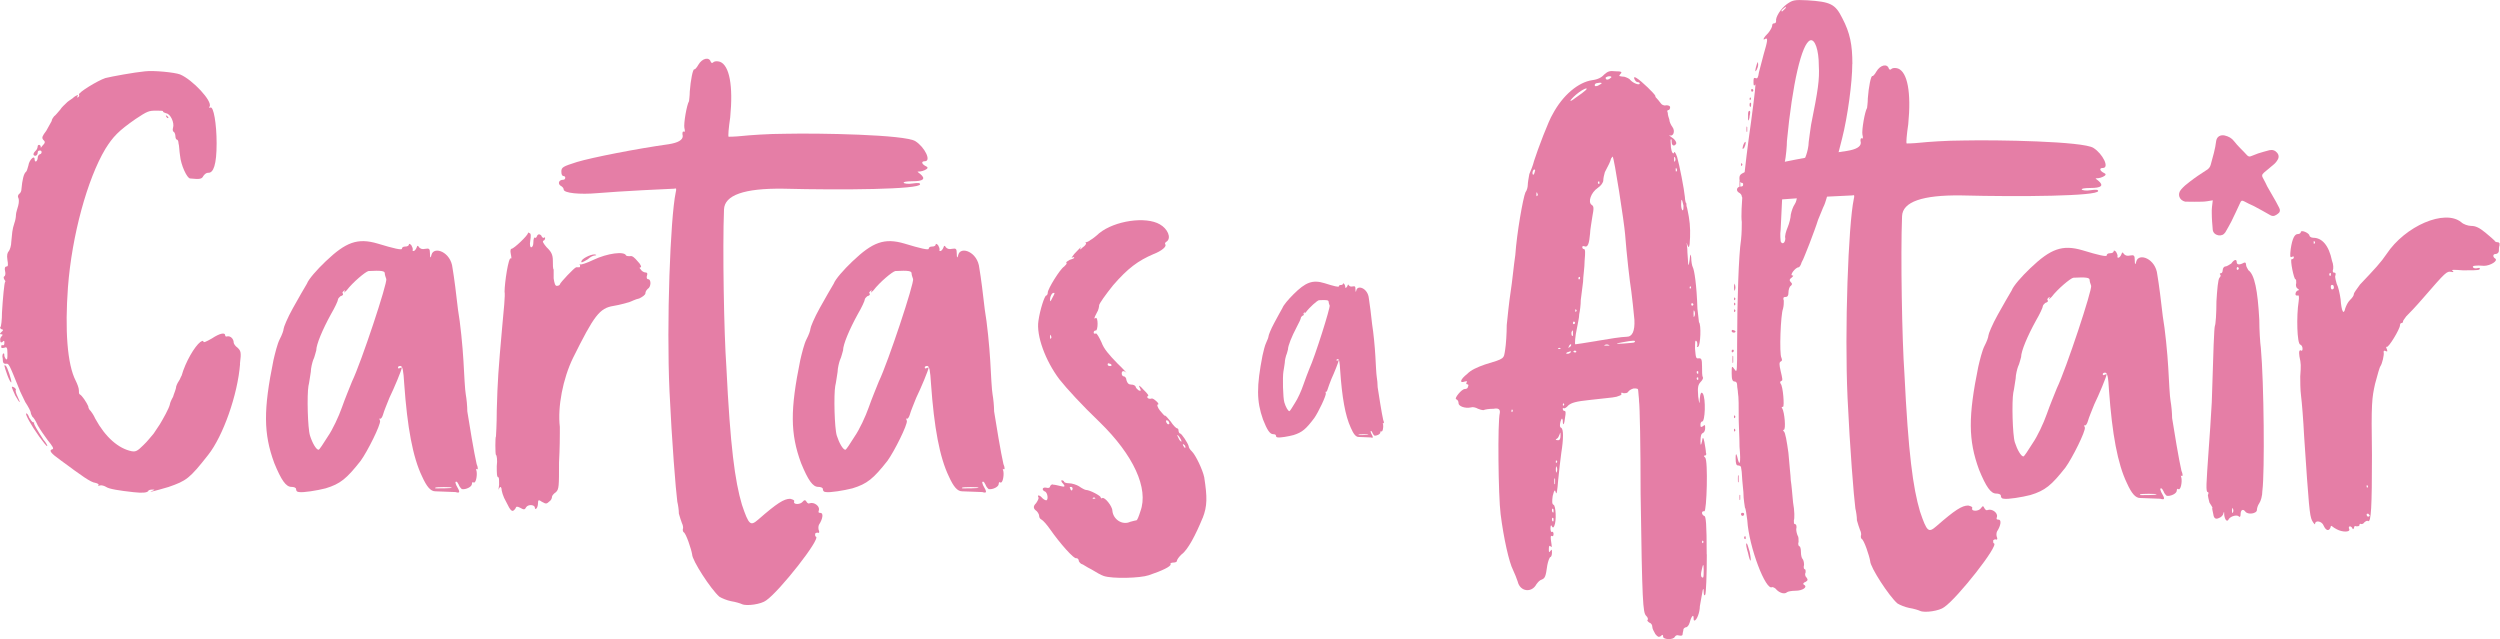 <?xml version="1.0" encoding="UTF-8"?>
<svg id="Layer_2" data-name="Layer 2" xmlns="http://www.w3.org/2000/svg" viewBox="0 0 531.28 135.83">
  <defs>
    <style>
      .cls-1 {
        fill: #e57ea6;
      }
    </style>
  </defs>
  <g id="Layer_1-2" data-name="Layer 1">
    <g>
      <path class="cls-1" d="M484.1,45.41c-.46.34-.92.69-1.59.34-1.18-.69-2.36-1.32-3.54-1.96-.72-.34-1.44-.64-2.11-1.03-.46-.24-.62-.05-.77.29-.62,1.32-1.23,2.69-1.9,4.02-.41.78-.82,1.52-1.28,2.3-.36.54-.87.73-1.49.64-.67-.15-1.08-.54-1.18-1.13-.1-1.18-.21-2.4-.21-3.57-.05-.88.1-1.81.21-2.74-.87.15-1.64.29-2.36.29-1.03.05-2.05,0-3.08,0h-.41c-1.28-.29-1.75-1.62-.87-2.6.51-.59,1.13-1.13,1.8-1.62,1.13-.88,2.36-1.71,3.6-2.5.46-.29.72-.59.87-1.08.46-1.71.98-3.38,1.18-5.14.15-.88.87-1.32,1.8-1.13.82.2,1.49.54,2,1.22.82,1.08,1.85,1.96,2.72,2.94.31.34.56.39.98.2.46-.2.92-.34,1.39-.54.82-.24,1.59-.49,2.41-.69.67-.15,1.23.05,1.64.54.51.59.36,1.22-.05,1.76-.15.24-.36.44-.56.64l-2.16,1.81c-.51.44-.51.73-.15,1.32.31.54.56,1.08.82,1.62l1.85,3.23c.21.44.46.83.67,1.27.26.44.26.98-.21,1.27Z"/>
      <path class="cls-1" d="M51.02,77.31c-.5,6.6-3.64,15.4-6.78,19.36-3.97,5.06-4.63,5.5-8.43,6.82-2.98.88-4.79,1.32-3.31.77.5-.22.33-.22-.17-.22-.33,0-.83.11-.83.33-.33.33-1.16.44-3.14.22-2.98-.33-5.13-.66-5.79-1.1-.33-.22-.99-.44-1.32-.33s-.5.11-.33-.11c.17-.11-.17-.33-.66-.44-.99-.11-2.81-1.43-7.28-4.73-2.32-1.65-2.65-2.2-1.82-2.42.33-.11,0-.66-.99-1.87-.66-.88-1.65-2.31-2.15-3.19-.33-.77-.83-1.65-1.16-1.87-.17-.33-.33-.66-.33-.88s-.5-1.21-1.16-2.2c-.5-1.1-1.16-2.31-1.32-2.86-2.15-5.28-2.15-5.39-2.81-5.28-.5,0-.66-.22-.66-1.1-.17-.66,0-1.1.17-1.1s.17.11.17.44c0,.22.17.55.33.77.33.22.33-.22.33-1.21,0-1.32-.16-1.43-.66-1.21-.5.11-.66.11-.66-.22,0-.22,0-.33.17-.33.5.11.5-.11.5-.66q0-.44-.33-.11c-.17.22-.33.22-.5.11-.17-.77,0-.99.33-1.32.17-.22.17-.33-.17-.33s-.33-.11,0-.44c.5-.44.5-.55,0-.66-.17-.11-.33-.33-.17-.44s.33-1.54.33-3.08c.17-2.97.5-6.38.66-6.49s0-.33-.17-.55c-.17-.33-.17-.55,0-.66.17,0,.33-.55.17-1.1-.17-.66,0-.99.33-.99s.33-.44.16-1.43c-.16-.99,0-1.54.33-1.87.17-.22.5-1.1.5-1.98.17-1.65.17-2.53.66-3.96.17-.44.33-1.21.33-1.76,0-.44.33-1.32.49-1.98.17-.66.17-1.32,0-1.65-.17-.22,0-.66.17-.77.33-.22.5-.66.5-.99.17-1.98.5-3.41.99-3.74.16-.11.33-.77.49-1.32.17-1.21,1.32-2.31,1.32-1.32,0,.33.17.55.33.44.16-.11.33-.44.33-.77s.17-.66.5-.77c.17,0,.33-.22.33-.44s-.17-.33-.33-.33c-.33,0-.5.11-.5.44,0,.55-.49.88-.83.55-.17-.22,0-.55.33-.88.33-.22.49-.77.49-.99s.17-.33.33-.33c.33.11.33.33.33.66-.17.22,0,0,.33-.44.66-.66.66-.88.17-1.32-.33-.44-.17-.77.66-1.87.49-.88.99-1.76,1.16-2.09,0-.33.33-.77.5-.99.33-.22.83-.88,1.32-1.43.33-.55.99-1.1,1.32-1.43.17-.22.83-.66,1.32-.99.66-.66,1.49-.88.99-.33-.17.11,0,.22.17.11s.33-.33.17-.55c-.17-.44,3.97-2.97,5.62-3.52,1.32-.33,6.12-1.21,8.43-1.43,1.82-.22,6.28.22,7.44.66,2.65,1.1,6.95,5.72,6.28,6.82-.17.22-.17.33.17.22.66-.33,1.32,3.41,1.32,7.59,0,4.51-.66,6.38-1.82,6.27-.33,0-.66.22-.99.66-.33.66-.66.77-2.81.55-.66,0-1.98-2.86-2.15-4.84-.17-.99-.17-2.2-.33-2.64,0-.44-.17-.77-.33-.77s-.33-.33-.33-.77c0-.33-.17-.77-.33-.88-.17,0-.33-.44-.17-.88.33-.99-.5-2.97-1.49-3.08-.33-.11-.66-.22-.66-.44,0-.11-.66-.11-1.49-.11-1.49,0-1.82.11-4.3,1.76-3.64,2.53-4.8,3.74-6.45,6.38-3.81,6.38-7.11,18.37-7.94,29.37-.66,9.02-.17,16.39,1.66,19.91.33.66.66,1.54.66,1.98s0,.77.17.88c.5.22,1.49,1.76,1.82,2.53,0,.44.33.88.5.99.17.22.66.88.99,1.65,2.15,3.96,4.96,6.38,7.77,6.93.83.11,1.16,0,2.48-1.32.83-.77,1.65-1.87,2.15-2.42.33-.55.99-1.43,1.32-1.98.66-1.1,1.98-3.41,2.15-4.29,0-.22.33-.99.66-1.54.17-.66.66-1.65.66-2.2.17-.55.5-1.1.66-1.32.17-.22.33-.77.5-.99.83-2.97,2.81-6.27,3.97-7.15q.66-.44.66-.11c0,.33.66,0,1.82-.66,1.65-1.1,2.81-1.32,2.81-.66,0,.22.16.33.49.22.66-.11,1.32.55,1.32,1.32,0,.22.33.77.83,1.1.66.66.83.88.5,3.41ZM1.24,77.75c.33.22,1.32,3.3,1.16,3.52-.17,0-.5-.66-.83-1.54-.66-1.87-.83-2.42-.33-1.98ZM3.72,84.24c.83,1.76.5,1.54-.49-.22-.83-1.87-.99-2.09-.17-1.65.17.11.33.33.33.44-.17.11,0,.77.33,1.43ZM9.18,93.37c.66.77.99,1.43.83,1.43s-.83-.88-1.65-1.98c-1.82-2.53-2.98-4.73-2.81-4.95.16-.11.49.33.66.88.33.55.66.99.83.99s.33.11.17.22c0,.22.83,1.65,1.98,3.41ZM35.47,24.62c.33.22.33.44.33.44-.17.11-.33,0-.5-.33q-.16-.33.17-.11Z"/>
      <path class="cls-1" d="M101.28,99.69c-.17-.16-.17,0,0,.47.17.94-.17,2.68-.66,2.36-.17-.16-.33,0-.33.32,0,.63-1.32,1.26-2.15,1.1-.17-.16-.5-.47-.66-.95-.17-.32-.33-.63-.5-.63-.33,0-.17.32,0,.79.83,1.42.83,1.73-.17,1.42-.49,0-3.97-.16-4.3-.16-.99,0-1.82-.95-2.81-3.15-1.98-4.1-3.14-10.41-3.8-19.71-.17-2.84-.33-3.78-.83-3.78-.33,0-.5.16-.5.32s.17.32.33.16c.33-.16.5-.16.5-.16,0,.47-1.65,4.41-2.65,6.46-.5,1.26-1.16,2.84-1.32,3.47-.17.63-.5,1.1-.66.94s-.17.16,0,.47c.17.79-2.65,6.47-4.13,8.51-2.98,3.78-4.3,4.89-7.44,5.84-1.82.47-4.79.94-5.62.79-.5,0-.66-.31-.66-.63s-.49-.47-.99-.47c-1.16,0-2.15-1.42-3.64-5.05-2.32-6.3-2.32-11.35-.17-21.91.33-1.42.83-3.47,1.32-4.41.5-.95.83-1.89.83-2.21s.83-2.36,1.98-4.41c1.16-2.05,2.48-4.41,2.98-5.2.33-.94,2.15-3,3.97-4.73,4.3-4.1,6.78-5.05,11.08-3.78q5.13,1.57,5.13,1.1c0-.32.33-.47.66-.47.5,0,.83-.16.83-.47,0-.16.17-.16.5.16.17.32.33.63.33.95-.17.16,0,.31.17.31s.49-.31.66-.79q.17-.63.5,0c.33.32.66.47,1.32.32.83-.16.99,0,.99.94,0,1.1.17,1.1.33.32.5-1.89,4.13-.63,4.47,2.84.33,1.89.83,5.83,1.16,8.83.5,2.84.99,7.88,1.16,10.88.16,3,.33,6.31.49,7.1.17.94.33,2.52.33,3.63.33,2.21,1.49,9.14,1.98,11.19.33.79.33,1.26,0,1.1ZM82.1,59.33c-.17-.47-.33-.95-.33-1.26,0-.47-.66-.63-3.47-.47-.66.16-3.31,2.37-4.63,4.1-.49.47-.66.63-.49.32.16-.32.16-.47-.17-.16-.17.16-.33.32-.17.47.17.32,0,.47-.5.63-.17.16-.5.47-.5.63,0,.32-.66,1.73-1.49,3.15-1.82,3.31-3.14,6.46-3.14,7.72-.17.47-.33,1.42-.66,2.05-.17.47-.5,1.73-.5,2.52-.17.95-.33,2.36-.5,2.99-.33,1.89-.17,8.99.33,10.56.5,1.58,1.32,3,1.82,3,.17,0,.99-1.26,1.98-2.84.99-1.42,2.32-4.26,2.98-6.15.66-1.89,1.65-4.26,2.15-5.52,1.98-4.1,7.61-21.13,7.27-21.76ZM95.99,103.63c0-.16-3.31-.16-3.47,0s0,.16.33.16,3.31,0,3.14-.16Z"/>
      <path class="cls-1" d="M137.66,61.38c-.33.32-.5.63-.5.95s-.66.79-1.32,1.1c-.83.16-1.65.63-2.15.79-1.32.32-1.49.47-3.31.79-2.98.47-4.13,2.05-8.6,11.04-2.15,4.41-3.31,10.4-2.81,14.66v1.42c0,.31,0,3.15-.17,6.15,0,5.05,0,5.68-.66,6.31-.5.32-.83.79-.83.95,0,.31-.16.79-.66,1.1-.5.47-.66.47-1.49,0-.66-.47-.83-.47-.83.32,0,.47-.17.95-.33,1.1s-.33.16-.33-.16c0-.63-1.32-.79-1.82-.16-.33.63-.5.63-1.32.16-.66-.32-.83-.32-.99.16-.66.94-.99.63-1.98-1.42-.66-1.1-.99-2.36-.99-2.84q-.17-.63-.5,0c-.17.47-.17.32,0-.79,0-.95,0-1.58-.17-1.58-.33,0-.33-.94-.33-2.37.17-1.26,0-2.37-.17-2.37-.17-.16-.17-3.94,0-3.94,0,0,.17-2.52.17-5.52.17-6.31.33-8.51,1.16-17.82.33-3.47.66-6.78.5-7.41,0-1.89.83-7.41,1.32-7.09.17.16.17-.16,0-.95s0-1.1.17-1.1c.49,0,3.47-2.84,3.47-3.31,0-.16.17-.16.33,0,.33,0,.33.63.17,1.58-.17.94,0,1.42.17,1.42.33,0,.49-.47.49-1.1s.17-1.1.33-.95.33,0,.5-.47q.33-.47.83,0c.16.47.49.63.66.47s.17-.16.17.16c0,.16-.17.47-.33.47-.33.16,0,.63.66,1.42.99.94,1.32,1.58,1.32,2.84,0,.94,0,1.73.17,1.89v1.89c.17,1.1.33,1.58.66,1.58s.66-.16.66-.32c0-.31,3.14-3.63,3.47-3.63h.66c.17,0,.17-.16.17-.47-.17-.16-.17-.31,0-.16.17.16,1.49-.31,2.81-.94,2.98-1.42,6.61-1.89,6.95-.95.17.16.5.16.83.16.49-.16.99.32,1.65,1.1.66.63.83,1.26.66,1.26-.33,0-.33.16,0,.47.16.32.66.63.99.63s.5.16.33.63,0,.79.17.79c.83,0,.66,1.73,0,2.05ZM123.61,55.39c.33-.63,2.48-1.58,2.98-1.26.17,0,.17.16-.17.16s-.99.32-1.49.79c-.99.63-1.65.95-1.32.32Z"/>
      <path class="cls-1" d="M196.53,36.15c-.66.32-1.32.32-1.49.32-.17-.16,0,.16.49.47,1.32,1.1.66,1.58-1.65,1.58-1.32,0-1.98.16-1.82.32,0,.16.99.32,1.82.16,1.16-.16,1.65-.16,1.65.16,0,1.1-16.54,1.26-29.1.94q-12.4-.16-12.57,4.41c-.33,8.2,0,26.49.5,33.42.83,17.03,1.82,24.28,3.31,29.33,1.49,4.41,1.82,4.57,3.47,3.15,3.97-3.47,5.46-4.41,6.78-4.41.66.16.99.32.83.63-.17.63,1.32.63,1.82,0q.5-.63.83,0c.17.32.49.47.66.32.99-.32,2.15.63,1.98,1.42-.16.47-.16.63.33.63.66,0,.5,1.26-.33,2.52-.16.32-.16.95,0,1.26q.17.47-.16.47c-.17-.16-.5,0-.66.16,0,.31,0,.63.17.63,1.16.32-7.77,11.67-10.58,13.56-.99.79-4.13,1.26-5.13.79-.33-.16-1.32-.47-2.32-.63-.83-.16-1.98-.63-2.48-.95-1.82-1.58-5.79-7.72-5.79-8.99-.17-1.1-1.32-4.57-1.82-4.73-.17-.16-.17-.47-.17-.63.17-.32,0-.95-.17-1.26-.17-.47-.5-1.42-.66-2.05,0-.79-.17-1.89-.33-2.52-.33-2.52-1.16-12.77-1.66-23.49-.66-14.51.17-36.74,1.32-42.25.17-.79.17-.94-.33-.79-.17,0-3.31.16-6.61.32-3.31.16-7.77.47-9.76.63-3.64.32-7.11,0-7.11-.79,0-.31-.33-.63-.66-.79-.66-.47-.33-1.26.5-1.26.33,0,.5-.16.5-.47,0-.16-.17-.32-.33-.32-.33,0-.5-.32-.5-.94,0-.94.33-1.1,3.31-2.05,3.14-.95,12.73-2.84,19.51-3.78q2.98-.47,2.98-1.74c-.17-.63,0-1.1.17-.94.33.16.33-.16.17-.79-.17-.95.5-4.89.99-5.68,0-.16.16-1.1.16-2.05.17-2.37.66-4.89.99-4.73,0,.16.5-.32.83-.95.83-1.42,2.31-1.73,2.64-.63.17.32.33.32.66,0,.33-.16.83-.16,1.32,0,1.98.79,2.81,5.05,2.15,11.82-.33,2.21-.49,4.1-.33,4.1,0,0,1.32,0,2.81-.16,1.49-.16,5.62-.47,9.26-.47,6.95-.16,25.47.16,27.62,1.58,1.98,1.26,3.47,4.26,1.98,4.26-.83,0-.66.63.33,1.1q.66.32-.33.79Z"/>
      <path class="cls-1" d="M213.23,99.69c-.17-.16-.17,0,0,.47.17.94-.17,2.68-.66,2.36-.17-.16-.33,0-.33.32,0,.63-1.32,1.26-2.15,1.1-.17-.16-.5-.47-.66-.95-.17-.32-.33-.63-.5-.63-.33,0-.17.32,0,.79.83,1.42.83,1.73-.17,1.42-.49,0-3.97-.16-4.3-.16-.99,0-1.82-.95-2.81-3.15-1.98-4.1-3.14-10.41-3.8-19.71-.17-2.84-.33-3.78-.83-3.78-.33,0-.5.16-.5.32s.17.32.33.16c.33-.16.5-.16.5-.16,0,.47-1.65,4.41-2.65,6.46-.5,1.26-1.16,2.84-1.32,3.47-.17.63-.5,1.1-.66.94s-.17.16,0,.47c.17.79-2.65,6.47-4.13,8.51-2.98,3.78-4.3,4.89-7.44,5.84-1.82.47-4.79.94-5.62.79-.5,0-.66-.31-.66-.63s-.49-.47-.99-.47c-1.16,0-2.15-1.42-3.64-5.05-2.32-6.3-2.32-11.35-.17-21.91.33-1.42.83-3.47,1.32-4.41.5-.95.83-1.89.83-2.21s.83-2.36,1.98-4.41c1.16-2.05,2.48-4.41,2.98-5.2.33-.94,2.15-3,3.97-4.73,4.3-4.1,6.78-5.05,11.08-3.78q5.13,1.57,5.13,1.1c0-.32.33-.47.66-.47.5,0,.83-.16.83-.47,0-.16.17-.16.5.16.17.32.33.63.33.95-.17.16,0,.31.17.31s.49-.31.66-.79q.17-.63.5,0c.33.32.66.47,1.32.32.83-.16.99,0,.99.94,0,1.1.17,1.1.33.32.5-1.89,4.13-.63,4.47,2.84.33,1.89.83,5.83,1.16,8.83.5,2.84.99,7.88,1.16,10.88.16,3,.33,6.31.49,7.1.17.94.33,2.52.33,3.63.33,2.21,1.49,9.14,1.98,11.19.33.79.33,1.26,0,1.1ZM194.05,59.33c-.17-.47-.33-.95-.33-1.26,0-.47-.66-.63-3.47-.47-.66.16-3.31,2.37-4.63,4.1-.49.47-.66.63-.49.32.16-.32.16-.47-.17-.16-.17.16-.33.32-.17.47.17.32,0,.47-.5.63-.17.16-.5.47-.5.63,0,.32-.66,1.73-1.49,3.15-1.82,3.31-3.14,6.46-3.14,7.72-.17.47-.33,1.42-.66,2.05-.17.47-.5,1.73-.5,2.52-.17.95-.33,2.36-.5,2.99-.33,1.89-.17,8.99.33,10.56s1.32,3,1.82,3c.17,0,.99-1.26,1.98-2.84.99-1.42,2.32-4.26,2.98-6.15.66-1.89,1.65-4.26,2.15-5.52,1.98-4.1,7.61-21.13,7.27-21.76ZM207.94,103.63c0-.16-3.31-.16-3.47,0s0,.16.33.16,3.31,0,3.14-.16Z"/>
      <path class="cls-1" d="M255.56,110.1c-1.49,3.63-3.14,6.78-4.47,7.72-.5.47-.99,1.1-.99,1.42,0,.16-.33.32-.83.32-.33,0-.66.16-.5.32.17.47-1.82,1.42-4.63,2.36-1.82.63-7.77.79-9.59.16-.5-.16-1.65-.79-2.65-1.42-.99-.47-1.82-1.1-1.98-1.1s-.5-.32-.66-.63c0-.47-.33-.63-.49-.63-.5.32-3.64-3.31-5.62-6.15-.66-.95-1.49-1.89-1.82-2.05s-.5-.47-.5-.79-.33-.94-.83-1.26q-.66-.63.17-1.42c.33-.47.66-1.1.5-1.26-.33-.63.33-.47.83.16.33.32.66.47.83.47.5,0,.33-1.73-.33-1.89-.66-.32-.5-.95.33-.79.5.16.83,0,.83-.32.17-.32.5-.47.66-.32.33,0,.99.16,1.65.32q1.16.32.5-.47c-.5-.47-.5-.79-.33-.79s.5.16.5.32.5.32.99.32c.66,0,1.66.32,2.15.63.66.47,1.32.79,1.49.79.83,0,3.14,1.26,3.14,1.57,0,.16.17.32.33.16.5-.31,2.15,1.74,2.15,2.68.17,1.89,2.15,3.15,3.8,2.36.66-.16,1.16-.32,1.32-.32s.49-.79.83-1.89c1.82-4.89-1.49-11.98-8.6-18.92-3.8-3.63-7.11-7.25-8.6-9.14-2.98-3.94-4.96-9.3-4.46-12.45.33-2.37,1.32-5.36,1.65-5.36.17,0,.33-.32.33-.63,0-.79,2.64-5.04,3.47-5.52.33-.32.66-.63.5-.79s.17-.32.66-.63c.5-.16.99-.32.99-.47s-.17-.16-.5,0c-.17.16,0-.16.5-.79,1.49-1.58,1.65-1.73,1.32-1.26-.17.47,0,.32.5-.16.5-.32.83-.79.66-.94s-.17-.16.17-.16c0,0,.49-.16.83-.47.33-.16,1.16-.79,1.82-1.42,3.31-2.68,9.92-3.63,12.9-1.89,1.66.94,2.48,2.84,1.49,3.63-.33.16-.5.47-.33.63.33.47-.83,1.42-2.48,2.05-3.31,1.42-5.46,3-8.6,6.62-1.65,2.05-2.98,3.94-2.98,4.26s-.16,1.1-.49,1.58c-.66,1.26-.66,1.42-.17,1.1.17,0,.33.47.33,1.26s-.17,1.42-.33,1.42c-.33,0-.5.16-.5.47,0,.16.17.32.5.16.17,0,.66.79,1.16,1.89.5,1.42,1.65,2.68,3.31,4.41,1.32,1.26,2.15,2.21,1.98,2.05-.5-.47-.99-.47-.99.16,0,.32.17.63.5.63.17,0,.5.32.5.79.17.63.49.94.99.94s.83.16.99.47c0,.32.5.63.66.79.5.16.5,0,.17-.63-.33-.63,0-.47.83.47.66.63,1.16,1.26.99,1.26-.5.31,0,.79.66.63.17-.16.66.16,1.16.63.33.31.49.63.17.63-.17,0,0,.63.49,1.26.5.63.99,1.1.99,1.1.17-.16.66.47,1.32,1.26.5.79,1.16,1.42,1.32,1.42s.33.16.33.47.17.63.33.63c.33,0,1.66,2.05,1.82,2.68,0,.32.33.79.66,1.1.83.79,2.32,3.94,2.65,5.52.66,4.26.66,6.15-.33,8.67ZM223.65,62.33c-.33.32-.5.95-.5,1.26q0,.63.17.32c.17-.32.5-.95.66-1.26q.33-.63-.33-.32ZM223.31,71.31c-.17-.32-.17-.16-.17.16,0,.47,0,.63.17.47s.17-.32,0-.63ZM227.94,103.79c0-.16-.17-.32-.33-.32-.33,0-.33.16-.17.32,0,.32.33.47.33.47,0,0,.17-.16.17-.47ZM232.74,105.84c-.17-.16-.33-.16-.5,0-.17,0,0,.16.17.16.33,0,.5-.16.33-.16ZM236.21,77.62c0-.16-.17-.31-.33-.31-.33-.16-.49-.16-.49.16,0,.16.17.32.49.32.17,0,.33,0,.33-.16ZM248.28,89.44c-.33-.16-.49-.16-.49,0,0,.47.49.95.66.63.17,0,0-.32-.17-.63ZM250.76,93.07c-.17-.32-.49-.63-.49-.63-.17,0,0,.32.16.63.17.47.5.79.66.79,0,0,0-.32-.33-.79ZM251.59,94.49q-.33-.32-.17.16c.17.32.33.63.5.47,0-.16,0-.47-.33-.63Z"/>
      <path class="cls-1" d="M293.93,89.92c-.1-.1-.1,0,0,.29.1.59-.1,1.66-.39,1.47-.1-.1-.2,0-.2.2,0,.39-.79.78-1.28.69-.1-.1-.29-.29-.39-.59-.1-.2-.2-.39-.29-.39-.2,0-.1.2,0,.49.49.88.49,1.08-.1.88-.29,0-2.36-.1-2.55-.1-.59,0-1.08-.59-1.67-1.96-1.18-2.54-1.87-6.46-2.26-12.23-.1-1.76-.2-2.35-.49-2.35-.2,0-.29.1-.29.2s.1.2.2.1c.2-.1.29-.1.29-.1,0,.29-.98,2.74-1.57,4.01-.29.78-.69,1.76-.79,2.15-.1.39-.29.68-.39.59s-.1.1,0,.29c.1.49-1.57,4.01-2.46,5.28-1.77,2.35-2.55,3.03-4.42,3.62-1.08.29-2.85.59-3.34.49-.29,0-.39-.19-.39-.39s-.29-.29-.59-.29c-.69,0-1.28-.88-2.16-3.13-1.38-3.91-1.38-7.04-.1-13.6.2-.88.49-2.15.79-2.74.29-.59.49-1.18.49-1.37s.49-1.47,1.18-2.74c.69-1.27,1.47-2.74,1.77-3.23.2-.59,1.28-1.86,2.36-2.93,2.55-2.54,4.03-3.13,6.58-2.35q3.05.98,3.05.68c0-.2.2-.29.39-.29.29,0,.49-.1.49-.29,0-.1.1-.1.29.1.1.2.2.39.2.59-.1.1,0,.19.1.19s.29-.19.39-.49q.1-.39.29,0c.2.2.39.29.79.2.49-.1.59,0,.59.59,0,.69.1.69.2.2.29-1.17,2.46-.39,2.65,1.76.2,1.17.49,3.62.69,5.48.29,1.76.59,4.89.69,6.75.1,1.86.2,3.91.29,4.4.1.59.2,1.56.2,2.25.2,1.37.88,5.67,1.18,6.95.2.49.2.78,0,.69ZM282.54,64.87c-.1-.29-.2-.59-.2-.78,0-.29-.39-.39-2.06-.29-.39.1-1.96,1.47-2.75,2.54-.29.29-.39.39-.29.2.1-.2.1-.29-.1-.1-.1.1-.2.2-.1.29.1.2,0,.29-.29.39-.1.1-.29.29-.29.39,0,.2-.39,1.07-.88,1.96-1.08,2.05-1.87,4.01-1.87,4.79-.1.29-.2.88-.39,1.27-.1.29-.29,1.08-.29,1.57-.1.59-.2,1.47-.29,1.86-.2,1.18-.1,5.58.2,6.56.29.98.79,1.86,1.08,1.86.1,0,.59-.78,1.18-1.76.59-.88,1.38-2.64,1.77-3.82.39-1.17.98-2.64,1.28-3.42,1.18-2.54,4.52-13.11,4.32-13.5ZM290.79,92.36c0-.1-1.97-.1-2.06,0s0,.1.2.1,1.97,0,1.87-.1Z"/>
      <path class="cls-1" d="M362.72,117.84c0,4.34-.17,8.24-.33,8.53s-.33.14-.33-.58c0-.87-.17-.87-.33.29-.16.72-.33,2.02-.49,2.75,0,1.3-.66,3.04-1.16,3.04-.17,0-.17-.29-.17-.58,0-.87-.49-.29-.83,1.01-.17.58-.5,1.01-.83,1.01-.17,0-.5.29-.5.43,0,.29-.17.72-.17,1.01s-.17.43-.83.29c-.33-.14-.66,0-.83.29-.33.72-2.48.58-2.48,0,0-.43-.17-.58-.49-.14-.5.29-.66.14-1.16-.43-.33-.58-.66-1.16-.66-1.59,0-.29-.16-.72-.66-.87-.33-.29-.5-.43-.33-.58.17-.14,0-.58-.33-.87-.66-.72-.83-2.6-1.16-26.03,0-9.83-.17-18.65-.33-19.52,0-.72-.17-1.73-.17-2.17,0-.58-.17-.58-.99-.58-.49.14-.99.43-1.16.72s-.5.29-.99.29c-.33-.14-.49-.14-.49,0,.17.29,0,.43-.5.58-.66.29-.83.29-6.28.87-2.81.29-3.8.58-4.47,1.16-.33.43-.83.72-.99.58s-.17,0-.17.14c0,.29.17.43.33.43.33,0,.33.43.17,1.3-.17,1.74-.5,2.03-.5.72q-.16-.87-.49.29c-.17.72-.17,1.16.17,1.3.49.29.49,2.31,0,5.35-.17,1.3-.5,4.05-.66,5.79-.17,2.17-.33,3.18-.5,2.6-.17-.72-.33-.58-.66.72-.16,1.16-.16,1.73.17,1.88.5.14.66,3.47.17,4.48-.17.43-.33.43-.49.14-.17-.43-.33-.29-.33.43,0,.43.17.87.33.72.16-.14.33.14.33.43,0,.43-.17.58-.33.43-.33-.14-.33.29-.17,1.3s.17,1.3-.17.87q-.33-.29-.33.58c0,.72,0,.87.33.43.33-.43.33-.29.33.43,0,.43-.17.87-.33.87s-.5.87-.66,1.74c-.33,2.46-.5,2.75-1.16,3.04-.5.14-.83.58-1.16,1.01-.99,1.88-3.47,1.59-3.97-.58-.17-.58-.66-1.74-.99-2.46-.83-1.59-1.98-6.65-2.64-11.85-.5-3.9-.66-19.66-.17-21.54q.17-1.16-1.32-.87c-.99,0-1.82.14-2.15.29-.33,0-.83-.14-1.16-.29-.5-.29-1.16-.43-1.49-.29-1.32.29-2.65-.29-2.65-.87,0-.43-.17-.72-.5-.87-.5-.14,1.16-2.17,1.82-2.17.33,0,.66-.14.66-.43.17-.29.17-.58-.17-.58-.17,0-.17-.14-.17-.29.33-.29.17-.43-.33-.29-1.16.43-.99-.43.5-1.59.83-.87,2.15-1.45,3.8-2.03,4.3-1.3,3.97-1.16,4.3-3.18.17-1.01.33-3.47.33-5.2.17-1.73.5-4.92.83-7.08.33-2.02.66-5.64.99-7.81.33-4.77,1.65-12.14,2.15-13.3.33-.43.5-1.16.5-1.59s.17-1.45.33-2.31c.33-.72.83-2.02.99-2.75.83-2.6,3.14-8.68,3.97-9.98,2.15-4.05,5.46-6.8,8.43-7.23,1.16-.14,1.99-.58,2.48-1.16.83-.72,1.16-.87,2.48-.72,1.16,0,1.49.14.99.58-.17.29-.33.43-.17.43,0,0,.5.14.99.14.5.14,1.16.43,1.32.72.66.72,1.98,1.16,1.98.72,0-.14-.17-.29-.5-.29-.17,0-.5-.29-.66-.72q-.17-.58.5-.14c1.16.72,3.8,3.33,3.97,3.76,0,.29.17.43.33.58s.5.58.83,1.01c.17.29.66.58,1.16.43.5,0,.83.14.83.43s-.17.58-.33.58c-.33,0-.33.29-.17.58,0,.43.17,1.01.33,1.44,0,.43.33,1.16.66,1.59.66.87.17,2.17-.66,1.73-.17-.14,0,.14.66.58.5.29.83.87.83,1.16-.33.72-.99.58-.99-.29,0-.43,0-.58-.16-.58-.17.14,0,.87,0,1.74.16,1.16.49,1.44.66,1.16,0-.43.33-.14.66.87.5,1.74,1.49,6.79,1.65,8.53,0,.58.17,1.01.17,1.16.17,0,.17.43.17.72.17.43.33,1.45.5,2.31.33,1.88.33,3.9.17,5.78q-.17,1.16-.5.14c-.17-.72-.17-.43,0,.87,0,1.01.17,2.31.17,2.89,0,.87.17.72.33-.58q.17-1.88.33-.43c0,.72.16,1.73.33,2.02.33.58.83,3.76.99,8.82.17,1.45.33,2.89.33,2.89.5.43.33,4.92-.17,5.2-.33.14-.33,0-.17-.29,0-.29,0-.72-.17-.87-.33-.43-.33.29-.33,1.59.17,1.88.17,2.17.83,2.03.5,0,.66.14.66,1.73,0,1.01,0,2.02.17,2.31.17.14-.17.72-.49,1.01-.5.58-.66,1.01-.5,3.04q.33,2.46.33.58.17-1.88.66-1.16c.66,1.01.5,6.07-.17,5.93-.16,0-.33.29-.33.58,0,.58,0,.72.49.43.5-.43.5-.29.5.43,0,.43-.17.87-.5,1.01-.33.14-.49.58-.49,1.74q0,1.45.33,0,.17-1.45.5.14c.17,1.01.33,1.88.33,2.31.17.29,0,.58-.17.58-.33,0-.33.14,0,.43.66.58.33,11.57-.17,11.42-.66-.14-.66.72,0,1.01.33,0,.5,1.73.5,8.1ZM321.37,87.05c0-.14-.17,0-.17.29s.17.29.17.14c.16,0,.16-.29,0-.43ZM326,36.01c-.17.14-.33.43-.33.72,0,.58.33.58.5-.29.17-.29,0-.43-.17-.43ZM326.67,41.07c0-.29-.17-.29-.17.14s0,.58.17.43.17-.43,0-.58ZM329.81,108.44c0,.29.16.58.33.43v-.58c-.17-.29-.33-.29-.33.14ZM330.14,110.18c-.17-.29-.33-.14-.33.14,0,.43.16.58.33.43v-.58ZM330.47,101.79c-.17-.29-.17-.14-.17.43s0,.87.17.58v-1.01ZM331.46,92.25c-.17.43-.33.87-.66,1.01s-.17.29.33.29c.33,0,.5-.29.5-1.01q0-1.01-.17-.29ZM330.8,97.89c-.17-.14-.17,0-.17.29,0,.14,0,.29.17.14.17-.14.17-.29,0-.43ZM330.8,99.19c0-.29-.17,0-.17.58s.17.87.17.58c.17-.29.17-.87,0-1.16ZM331.63,74.03c-.17-.14-.33-.14-.5,0-.17,0,0,.14.17.14.33,0,.5-.14.33-.14ZM332.29,85.74c0-.14-.17,0-.17.29,0,.14.17.29.17.14.17-.14.17-.29,0-.43ZM333.45,74.75c-.66.14-.83.43-.33.43.33,0,.5-.14.66-.29.17-.29,0-.29-.33-.14ZM333.78,73.16s-.33.14-.33.43c-.17.14-.17.29-.17.29.17,0,.33-.14.5-.29.17-.29.17-.43,0-.43ZM334.77,20.82c2.32-1.59,2.65-2.02,2.32-2.02s-1.32.58-2.15,1.3c-1.49,1.3-1.65,1.88-.17.72ZM334.27,70.42c-.17-.43-.17-.14-.33.29,0,.58.16.87.33.58v-.87ZM334.27,68.68c0,.14.17.29.33.14.17-.14.17-.29,0-.43s-.33,0-.33.29ZM334.93,74.61c-.17-.14-.33-.14-.5,0s0,.29.33.29c.17,0,.33-.14.17-.29ZM339.4,72.44c2.48-.43,5.29-.87,6.28-.87q1.82,0,1.65-3.61c-.17-2.02-.5-4.77-.66-6.07-.33-2.02-.99-7.81-1.32-12.14-.17-2.31-2.32-16.34-2.65-16.48,0,0-.16.14-.33.43-.17.72-.5,1.3-1.32,2.89-.17.58-.33,1.3-.33,1.74s-.49,1.16-1.16,1.59c-1.49,1.01-2.15,3.04-1.32,3.61.49.29.49.72.16,2.46-.16,1.16-.49,2.89-.49,3.61-.17,2.17-.5,3.04-1.16,2.75-.33-.14-.5,0-.5.14,0,.29.17.43.33.43.33,0,.33.72.17,2.46,0,1.45-.33,3.47-.33,4.48-.17,1.16-.33,2.89-.49,3.9,0,1.01-.17,2.31-.33,3.04,0,.72-.33,2.02-.5,3.04-.33,1.45-.5,3.33-.33,3.33,0,0,2.15-.29,4.63-.72ZM334.93,65.79c-.17-.14-.17,0-.17.14,0,.29,0,.43.17.29s.17-.29,0-.43ZM335.76,58.85c-.17,0-.33,0-.33.29s.17.29.33.14v-.43ZM338.9,18.08c0,.29.17.29.66.14.5-.29.83-.43.83-.58,0,0-.33-.14-.83,0-.33,0-.66.14-.66.43ZM339.9,38.61c-.17-.14-.33,0-.33.14,0,.29.17.43.33.29v-.43ZM341.88,73.31c-.17-.14-.66-.14-.83,0-.33.14-.17.14.5.14.5,0,.66,0,.33-.14ZM341.55,16.92c.33,0,.66-.29.83-.43s0-.29-.33-.29-.66.14-.83.29c0,.14,0,.43.33.43ZM344.85,72.73q-2.48.43,0,.29c1.32-.14,2.48-.14,2.48-.29.5-.43-.33-.43-2.48,0ZM355.93,33.4c-.17-.14-.17,0-.17.43s0,.72.17.43c.17-.14.17-.58,0-.87ZM356.27,35.86c0-.29-.17-.29-.17.14,0,.29,0,.58.17.43.17-.14.17-.43,0-.58ZM357.75,43.67c-.33-1.59-.49-1.59-.49-.14,0,.58.16,1.16.33,1.16s.17-.43.17-1.01ZM359.24,60.87c0-.14-.17,0-.17.29,0,.14.17.29.17.14.17-.14.17-.29,0-.43ZM359.74,64.49c-.17-.14-.33,0-.33.14,0,.29.16.43.33.29s.17-.29,0-.43ZM360.07,66.08c-.17-.29-.17,0-.17.58s0,.87.17.58.17-.87,0-1.16ZM360.57,79.09c0,.29.17.43.33.29v-.43c-.17-.14-.33-.14-.33.14ZM360.9,80.68v-.43c-.17-.14-.33,0-.33.14,0,.29.17.43.33.29ZM362.05,121.02q0-1.73-.33-.29c-.33,1.3-.33,2.02.17,2.02.17,0,.17-.87.17-1.73ZM361.89,114.95c-.17-.14-.17,0-.17.14,0,.29,0,.43.17.29s.17-.29,0-.43Z"/>
      <path class="cls-1" d="M393.63,13.61c0,3.94-.99,11.19-2.15,15.77-2.32,9.14-3.31,13.08-3.8,14.19-.33.63-.83,2.05-1.32,3.15-.33,1.1-1.16,3.31-1.82,5.05-.66,1.58-1.32,3.47-1.66,3.94-.16.63-.49,1.1-.66,1.1-.66,0-1.98,1.73-1.32,1.73.33,0,.17.16-.17.47-.49.32-.49.63-.16.95.33.32.33.47,0,.79-.33.16-.5.94-.5,1.42,0,.63-.17.94-.66.94s-.5.32-.33.79c0,.47,0,1.1-.17,1.73-.49,1.1-.83,9.62-.33,10.41.17.47.17.63-.16.79-.33.16-.33.63,0,2.05.33,1.42.49,2.05.16,2.05-.33.16-.33.32-.16.63.49.47.83,4.89.49,4.89s-.33.16-.17.32c.5.79.83,4.57.33,4.57-.17,0-.17.16,0,.32.33.16.66,2.21.99,4.57.17,2.37.5,5.05.5,5.83.16.94.33,3,.49,4.73.33,1.73.33,3.47.17,3.78,0,.47,0,.79.17.79.33,0,.5.47.33,1.1,0,.47.17,1.1.33,1.42.17.16.17.79.17,1.26-.17.47,0,.95.17.95s.33.47.33,1.26c0,.63.16,1.26.33,1.42s.33.63.33,1.26c-.17.63,0,.95.17.95s.17.32.17.63c-.17.32-.17.79.17,1.1.33.47.33.63-.17.94-.5.16-.66.47-.33.63.83.47-.33,1.26-1.82,1.26-.83,0-1.65.16-1.82.32-.5.47-1.49.16-2.15-.47-.33-.47-.83-.63-.99-.63-1.32.95-4.96-8.51-5.29-14.19-.17-1.26-.33-2.52-.5-2.68,0-.16-.33-1.73-.33-3.31-.17-1.73-.33-3.47-.33-3.94s-.16-1.1-.16-1.26c0-.32-.33-.47-.66-.47s-.5-.32-.5-1.58q0-1.42.33-.32c.5,2.36.83,1.58.5-2.05,0-2.05-.17-4.57-.17-5.52,0-3.31,0-5.05-.17-5.99,0-.47-.17-1.1-.17-1.58s-.17-.79-.5-.79c-.5,0-.66-.47-.66-1.74,0-1.58,0-1.73.66-.79.5.79.5.16.5-5.52,0-8.99.33-18.92.83-22.07.16-1.42.16-3.15.16-3.78-.33-2.21.5-11.04,1.99-21.44q1.16-8.67.83-7.72-.33.47-.33-.47c0-.94,0-1.1.5-.94.33.16.5-.16.66-1.26.17-.63.66-2.52.99-3.78.83-2.84.99-3.63.33-3.31-.66.47-.33-.32.66-1.26.5-.63.83-1.26.83-1.58s.17-.47.5-.47c.17,0,.33-.16.33-.47-.17-.79.99-2.68,2.32-3.63,1.16-.79,1.49-.95,4.3-.79,4.96.32,5.95.79,7.44,3.78,1.66,3.15,2.15,5.68,2.15,9.77ZM368,70.37c0-.32.17-.32.5-.16.17,0,.33.16.33.32,0,0-.17.16-.33.16-.33,0-.5-.16-.5-.31ZM368,74.63c0-.32.17-.32.33-.32.17.16.17.32,0,.47-.17.16-.33.16-.33-.16ZM368.33,75.73v1.26c-.17.32-.17.16-.17-.63,0-.63,0-.95.17-.63ZM368.5,61.07c0-.79.17-.95.17-.63.17.32.17.95,0,1.26,0,.32-.17,0-.17-.63ZM368.5,63.59c0-.32,0-.47.17-.32s.17.32,0,.47-.17,0-.17-.16ZM368.5,64.54c0-.16,0-.32.17-.16s.17.32,0,.47-.17,0-.17-.32ZM368.5,65.96c0-.16,0-.32.17-.16s.17.32,0,.47-.17,0-.17-.32ZM368.66,88.34c.17.16.17.32,0,.47s-.17,0-.17-.32c0-.16,0-.32.17-.16ZM368.66,91.18c.17.16.17.32,0,.47s-.17,0-.17-.32c0-.16,0-.32.17-.16ZM369.49,101.11v1.26c-.17.32-.17.16-.17-.63,0-.63,0-.95.17-.63ZM369.66,39.15c0-.63,0-.94.17-.63v1.26c-.17.47-.17.16-.17-.63ZM369.82,105.21v.94c-.17.32-.17,0-.17-.47s0-.63.17-.47ZM369.99,34.9c0-.16,0-.32.16-.16.17.16.17.32,0,.47-.16.16-.16,0-.16-.32ZM370.65,109.31c0,.16-.17.32-.33.32s-.33-.16-.33-.32c0-.32.16-.32.33-.32s.33,0,.33.32ZM370.32,31.59c0-.79.66-1.89.66-1.26,0,.32-.17.79-.33,1.1-.17.16-.33.32-.33.16ZM370.98,114.04v.47c-.17.16-.33,0-.33-.32,0-.16.17-.31.33-.16ZM371.81,117.2c.49,2.36.17,2.68-.33.32-.33-1.1-.5-1.89-.33-2.05.17,0,.33.63.66,1.74ZM371.14,27.49c0-.47,0-.79.17-.47v.95c-.17.16-.17,0-.17-.47ZM371.48,25.6v-.94c0-.63,0-1.1.33-1.1.17,0,.17.47,0,1.1,0,.47-.17.94-.33.94ZM371.81,21.02c0-.32.17-.32.17-.32.17.16.17.47,0,.47,0,.16-.17.16-.17-.16ZM372.14,21.97c0,.31,0,.63-.17.79,0,0-.17-.16-.17-.47,0-.47.17-.63.33-.31ZM372.14,19.13c0-.16.16-.32.33-.16s.17.32,0,.47-.33,0-.33-.32ZM373.13,14.4c.33-1.26.5-1.57.5-.63,0,.32-.17.79-.33,1.1-.33.47-.33.32-.17-.47ZM386.52,13.93c0-3.31-.83-5.68-1.82-5.36-1.82.63-3.81,9.3-4.96,21.44,0,.94-.17,3.15-.5,4.73-.33,2.52-.5,7.25-.83,14.03-.17,1.1,0,2.36,0,2.52.33.79.99.32.99-.63-.17-.47.17-1.57.5-2.36s.66-2.05.66-2.68c.16-.79.49-1.73.83-2.21s.5-1.26.5-1.89c0-1.26,1.32-7.1,1.98-8.67.17-.47.5-1.74.5-2.68.17-1.1.33-2.68.5-3.63,1.49-7.41,1.82-9.61,1.65-12.61ZM378.75,2.42s.33-.32.66-.63q.33-.63-.17-.16c-.66.47-.83.79-.5.79Z"/>
      <path class="cls-1" d="M446.88,37.58c-.66.32-1.32.32-1.49.32-.17-.16,0,.16.49.47,1.32,1.1.66,1.58-1.65,1.58-1.32,0-1.98.16-1.82.32,0,.16.99.32,1.82.16,1.16-.16,1.65-.16,1.65.16,0,1.1-16.54,1.26-29.1.94q-12.4-.16-12.57,4.41c-.33,8.2,0,26.49.5,33.42.83,17.03,1.82,24.28,3.31,29.33,1.49,4.41,1.82,4.57,3.47,3.15,3.97-3.47,5.46-4.41,6.78-4.41.66.16.99.32.83.63-.17.63,1.32.63,1.82,0s.5-.63.83,0c.17.32.49.47.66.32.99-.32,2.15.63,1.98,1.42-.16.47-.16.63.33.63.66,0,.5,1.26-.33,2.52-.16.32-.16.95,0,1.26q.17.47-.16.47c-.17-.16-.5,0-.66.16,0,.31,0,.63.17.63,1.16.32-7.77,11.67-10.58,13.56-.99.79-4.13,1.26-5.13.79-.33-.16-1.32-.47-2.32-.63-.83-.16-1.98-.63-2.48-.95-1.82-1.58-5.79-7.72-5.79-8.99-.17-1.1-1.32-4.57-1.82-4.73-.17-.16-.17-.47-.17-.63.17-.32,0-.95-.17-1.26-.17-.47-.5-1.42-.66-2.05,0-.79-.17-1.89-.33-2.52-.33-2.52-1.16-12.77-1.66-23.49-.66-14.51.17-36.74,1.32-42.25.17-.79.17-.94-.33-.79-.17,0-3.31.16-6.61.32-3.31.16-7.77.47-9.76.63-3.64.32-7.11,0-7.11-.79,0-.31-.33-.63-.66-.79-.66-.47-.33-1.26.5-1.26.33,0,.5-.16.5-.47,0-.16-.17-.32-.33-.32-.33,0-.5-.32-.5-.94,0-.94.33-1.1,3.31-2.05,3.14-.95,12.73-2.84,19.51-3.78q2.98-.47,2.98-1.74c-.17-.63,0-1.1.17-.94.33.16.33-.16.17-.79-.17-.95.5-4.89.99-5.68,0-.16.16-1.1.16-2.05.17-2.37.66-4.89.99-4.73,0,.16.5-.32.83-.95.83-1.42,2.31-1.73,2.64-.63.17.32.33.32.66,0,.33-.16.83-.16,1.32,0,1.98.79,2.81,5.05,2.15,11.82-.33,2.21-.49,4.1-.33,4.1,0,0,1.32,0,2.81-.16,1.49-.16,5.62-.47,9.26-.47,6.95-.16,25.47.16,27.62,1.58,1.98,1.26,3.47,4.26,1.98,4.26-.83,0-.66.63.33,1.1q.66.32-.33.79Z"/>
      <path class="cls-1" d="M463.58,101.11c-.17-.16-.17,0,0,.47.17.94-.17,2.68-.66,2.36-.17-.16-.33,0-.33.32,0,.63-1.32,1.26-2.15,1.1-.17-.16-.5-.47-.66-.95-.17-.32-.33-.63-.5-.63-.33,0-.17.32,0,.79.83,1.42.83,1.73-.17,1.42-.49,0-3.97-.16-4.3-.16-.99,0-1.82-.95-2.81-3.15-1.98-4.1-3.14-10.41-3.81-19.71-.16-2.84-.33-3.78-.83-3.78-.33,0-.5.16-.5.32s.17.32.33.16c.33-.16.5-.16.5-.16,0,.47-1.65,4.41-2.65,6.46-.5,1.26-1.16,2.84-1.32,3.47-.17.63-.5,1.1-.66.94-.17-.16-.17.16,0,.47.17.79-2.65,6.47-4.13,8.51-2.98,3.78-4.3,4.89-7.44,5.84-1.82.47-4.79.94-5.62.79-.5,0-.66-.31-.66-.63s-.49-.47-.99-.47c-1.16,0-2.15-1.42-3.64-5.05-2.32-6.3-2.32-11.35-.17-21.91.33-1.42.83-3.47,1.32-4.41.5-.95.83-1.89.83-2.21s.83-2.36,1.98-4.41c1.16-2.05,2.48-4.41,2.98-5.2.33-.94,2.15-3,3.97-4.73,4.3-4.1,6.78-5.05,11.08-3.78q5.13,1.57,5.13,1.1c0-.32.33-.47.66-.47.5,0,.83-.16.83-.47,0-.16.17-.16.5.16.17.32.33.63.33.95-.17.16,0,.31.17.31s.49-.31.66-.79q.17-.63.5,0c.33.32.66.47,1.32.32.83-.16.99,0,.99.94,0,1.1.17,1.1.33.32.5-1.89,4.13-.63,4.47,2.84.33,1.89.83,5.83,1.16,8.83.5,2.84.99,7.88,1.16,10.88.16,3,.33,6.31.49,7.1.17.94.33,2.52.33,3.63.33,2.21,1.49,9.14,1.98,11.19.33.79.33,1.26,0,1.1ZM444.4,60.75c-.17-.47-.33-.95-.33-1.26,0-.47-.66-.63-3.47-.47-.66.16-3.31,2.37-4.63,4.1-.49.47-.66.63-.49.32.16-.32.16-.47-.17-.16-.17.16-.33.32-.17.47.17.32,0,.47-.5.63-.17.16-.5.47-.5.63,0,.32-.66,1.73-1.49,3.15-1.82,3.31-3.14,6.46-3.14,7.72-.17.47-.33,1.42-.66,2.05-.17.47-.5,1.73-.5,2.52-.17.95-.33,2.36-.5,2.99-.33,1.89-.17,8.99.33,10.56s1.32,3,1.82,3c.17,0,.99-1.26,1.98-2.84.99-1.42,2.32-4.26,2.98-6.15.66-1.89,1.65-4.26,2.15-5.52,1.98-4.1,7.61-21.13,7.27-21.76ZM458.29,105.06c0-.16-3.31-.16-3.47,0s0,.16.33.16,3.31,0,3.14-.16Z"/>
      <path class="cls-1" d="M480.78,104.27c0,1.1-.33,2.21-.66,2.68-.33.47-.5,1.1-.5,1.42,0,.79-1.98,1.1-2.48.32-.5-.63-.99-.32-.99.63,0,.47-.17.63-.33.47-.33-.47-1.65-.16-2.15.47-.33.79-.83.32-.99-.79,0-.63,0-.79-.17-.47,0,.47-.5.95-.99,1.1q-.99.47-1.16-.79c-.17-.79-.33-1.42-.17-1.42,0,0-.33-.63-.66-1.1-.17-.63-.33-1.42-.33-1.58.17-.32.17-.63,0-.63-.49,0-.33-1.73.17-8.99.17-2.36.5-6.94.66-10.09.33-11.19.5-15.77.66-16.24.17-.32.33-2.68.33-5.2.16-2.52.33-4.73.66-5.05.17-.16.33-.47.17-.63s-.17-.32.17-.32c.17,0,.33-.32.33-.63,0-.47.33-.79.5-.79.33,0,.83-.32,1.32-.63.66-.95,1.16-.95,1.16-.32s.66.63,1.49.16c.33-.16.5,0,.5.47,0,.32.33.79.49,1.1,1.32.94,1.98,4.26,2.32,10.56,0,2.05.17,4.89.33,5.99.66,7.25.83,26.33.33,30.27ZM469.86,41.05c0,.16.17.16.33,0,.17,0,.33-.32.33-.47s-.17-.32-.33-.16-.33.32-.33.63ZM474.49,108.05c0-.32-.17,0-.17.47s.17.63.17.47c.17-.32.17-.63,0-.95ZM475.65,56.81c-.17-.16-.33,0-.33.32,0,.16.16.32.33.16s.17-.32,0-.47Z"/>
      <path class="cls-1" d="M531.21,52.08c-.17.32-.17.95-.17,1.26s-.33.63-.66.63c-.66,0-.66.63-.17.94.83.47-.99,1.58-2.32,1.58-1.82-.16-2.64,0-2.32.32,0,.16.5.32.99.16q.66-.16.33.32c-.33.16-1.65.16-3.47.16-2.15-.16-2.64-.16-2.15.16q.33.32-.33.16c-.99-.16-1.16,0-5.95,5.52-1.49,1.74-3.14,3.47-3.64,3.94-.33.47-.83,1.1-.66,1.1,0,.16-.16.32-.33.32s-.33.16-.33.47c0,.79-2.48,4.89-2.81,4.57-.17,0-.17.16,0,.47.17.47.17.63-.17.47-.33-.16-.5-.16-.5.16.17.63-.33,2.52-.66,3-.17.16-.66,1.89-1.16,3.79-.66,2.99-.83,3.94-.66,15.13,0,11.04-.17,14.35-.83,14.03-.17-.16-.5,0-.83.31-.17.32-.49.32-.66.32-.17-.16-.33,0-.33.16,0,.32-.33.32-.66.32-.33-.16-.5,0-.5.32q-.17.47-.33.16c0-.16-.33-.47-.5-.47-.33,0-.33.32-.17.63.17.63-1.49.63-2.65,0-.33-.16-.83-.47-.99-.63s-.33-.16-.33.16c-.33.95-.99.79-1.49-.32-.33-.94-1.82-1.26-1.82-.32,0,.16-.33-.16-.66-.79-.5-1.1-.66-2.84-1.66-17.82-.17-3.47-.49-7.41-.66-8.67s-.17-3.15-.17-4.1c.17-2.36.17-2.68-.17-4.26-.17-1.1,0-1.42.33-1.26.17.16.33,0,.33-.32,0-.47-.17-.79-.5-.94-.66-.16-.83-5.99-.33-9.15.17-1.1,0-1.42-.17-1.26-.33,0-.5,0-.5-.31s.17-.63.5-.79c.33,0,.33-.16-.17-.47-.17-.16-.33-.63-.17-1.1,0-.47,0-.79-.17-.79-.33,0-1.16-4.1-.83-4.26.33,0,.49-.16.49-.47,0-.16-.17-.16-.49,0-.33.16-.33-.31-.17-1.73.33-2.21.83-3.15,1.49-3.15.33,0,.66-.16.66-.47.17-.47,1.82.31,1.82.79,0,.16.33.47.83.47,1.82,0,3.31,1.58,3.97,4.89.33.79.33,1.74.17,2.05,0,.31,0,.47.33.47s.33.32.17.79c0,.32.17,1.1.33,1.58.33.63.66,2.05.83,3.31.17,2.52.66,3.47.99,1.89.17-.47.5-1.26.99-1.74.5-.47.83-.95.83-1.26s.66-1.1,1.32-2.05c3.14-3.31,4.47-4.73,5.62-6.46,3.97-5.99,12.4-9.62,15.88-6.78.49.47,1.49.79,2.15.79.83,0,1.65.32,2.98,1.42.99.79,1.82,1.57,1.98,1.73,0,.16.33.32.66.32s.5.32.33.63ZM491.85,51.29c-.17-.16-.17,0-.17.16,0,.32,0,.47.17.32s.17-.32,0-.47ZM495.33,58.07c-.17-.16-.33,0-.33.32,0,.16.17.31.33.16v-.47ZM495.82,60.6c-.33-.16-.5,0-.5.32,0,.63.33.79.66.32,0-.16,0-.47-.16-.63ZM502.93,103.32q0,.32.17.32c.17-.16.17-.47,0-.47q-.17-.16-.17.16ZM503.6,109.63c0-.16-.17-.32-.33-.47-.17,0-.33,0-.33.16,0,.32.17.47.33.47s.33-.16.33-.16Z"/>
    </g>
  </g>
</svg>